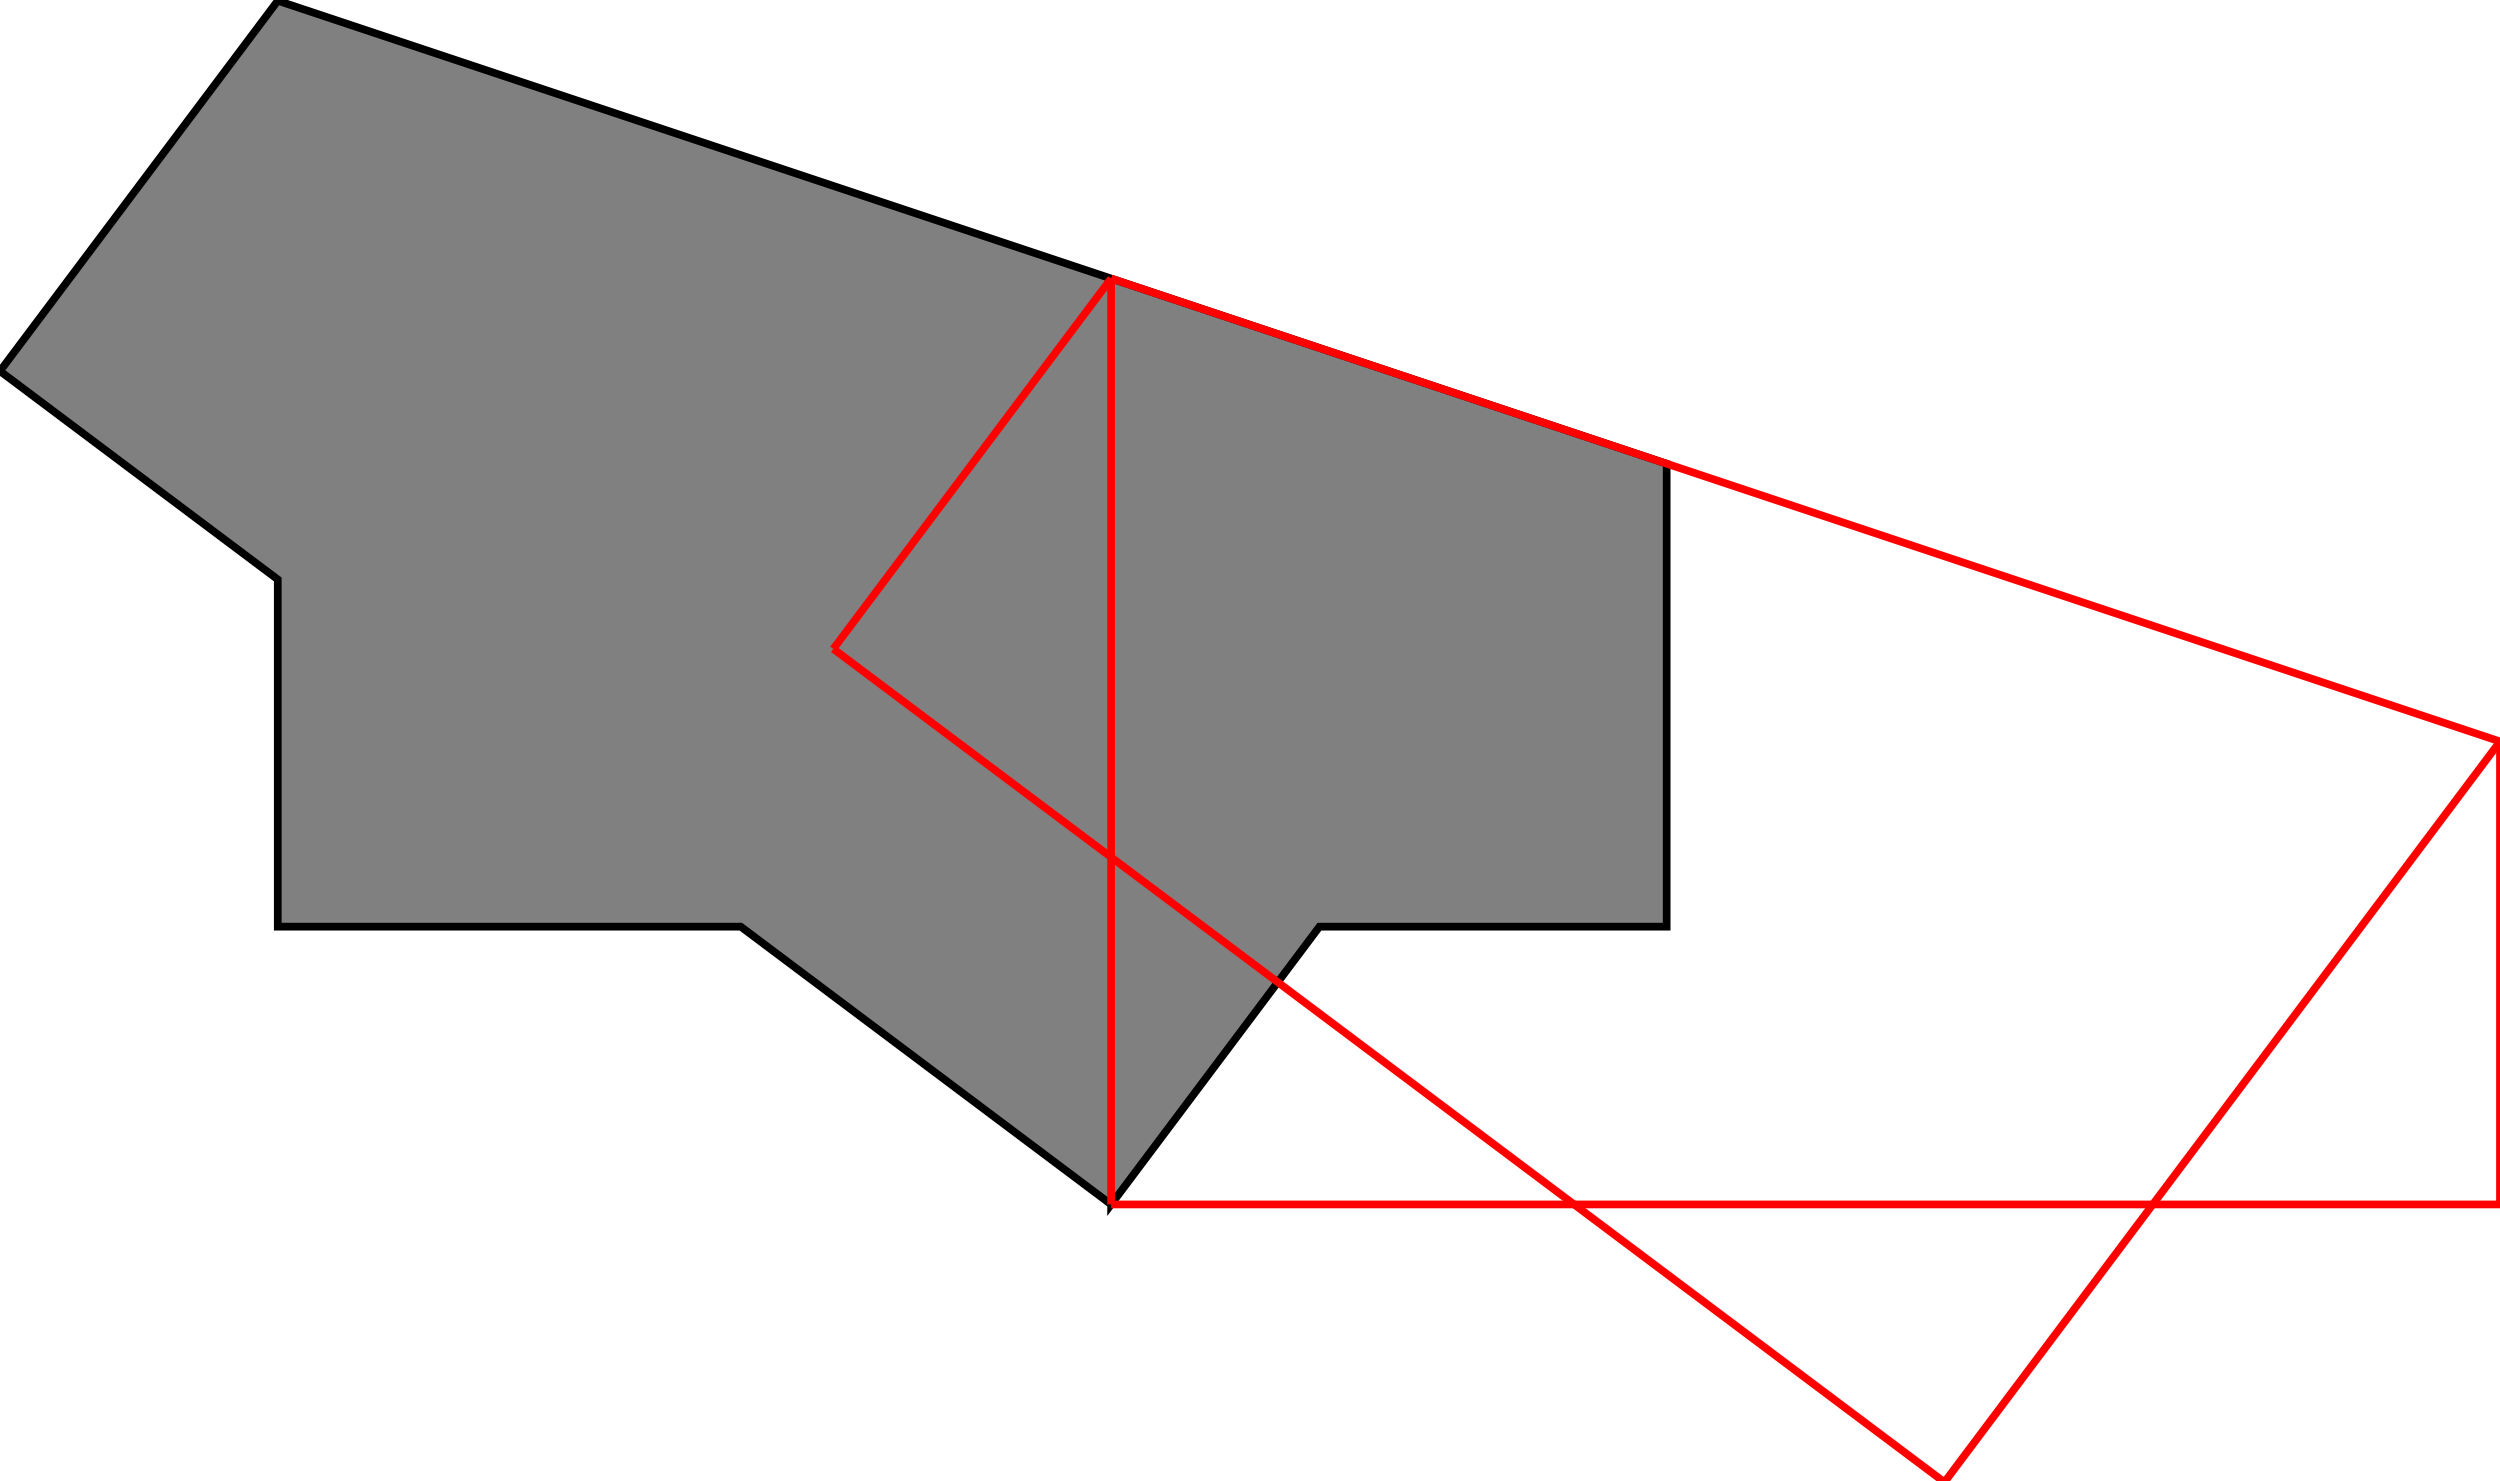 <?xml version="1.0" encoding="UTF-8"?>
<!DOCTYPE svg PUBLIC "-//W3C//DTD SVG 1.1//EN"
    "http://www.w3.org/Graphics/SVG/1.1/DTD/svg11.dtd"><svg xmlns="http://www.w3.org/2000/svg" height="296.296" stroke-opacity="1" viewBox="0 0 500 296" font-size="1" width="500" xmlns:xlink="http://www.w3.org/1999/xlink" stroke="rgb(0,0,0)" version="1.1"><defs></defs><g stroke-linejoin="miter" stroke-opacity="1.0" fill-opacity="1.0" stroke="rgb(0,0,0)" stroke-width="1.54" fill="rgb(128,128,128)" stroke-linecap="butt" stroke-miterlimit="10.0"><path d="M 222.222,240.741 l 41.667,-55.556 h 69.444 v -92.593 l -277.778,-92.593 l -55.556,74.074 l 55.556,41.667 v 69.444 h 92.593 l 74.074,55.556 Z"/></g><g stroke-linejoin="miter" stroke-opacity="1.0" fill-opacity="0.0" stroke="rgb(255,0,0)" stroke-width="1.54" fill="rgb(0,0,0)" stroke-linecap="butt" stroke-miterlimit="10.0"><path d="M 500,148.148 l -277.778,-92.593 "/></g><g stroke-linejoin="miter" stroke-opacity="1.0" fill-opacity="0.0" stroke="rgb(255,0,0)" stroke-width="1.54" fill="rgb(0,0,0)" stroke-linecap="butt" stroke-miterlimit="10.0"><path d="M 166.667,129.63 l 55.556,-74.074 "/></g><g stroke-linejoin="miter" stroke-opacity="1.0" fill-opacity="0.0" stroke="rgb(255,0,0)" stroke-width="1.54" fill="rgb(0,0,0)" stroke-linecap="butt" stroke-miterlimit="10.0"><path d="M 388.889,296.296 l -222.222,-166.667 "/></g><g stroke-linejoin="miter" stroke-opacity="1.0" fill-opacity="0.0" stroke="rgb(255,0,0)" stroke-width="1.54" fill="rgb(0,0,0)" stroke-linecap="butt" stroke-miterlimit="10.0"><path d="M 500,240.741 v -92.593 "/></g><g stroke-linejoin="miter" stroke-opacity="1.0" fill-opacity="0.0" stroke="rgb(255,0,0)" stroke-width="1.54" fill="rgb(0,0,0)" stroke-linecap="butt" stroke-miterlimit="10.0"><path d="M 222.222,240.741 v -185.185 "/></g><g stroke-linejoin="miter" stroke-opacity="1.0" fill-opacity="0.0" stroke="rgb(255,0,0)" stroke-width="1.54" fill="rgb(0,0,0)" stroke-linecap="butt" stroke-miterlimit="10.0"><path d="M 222.222,240.741 h 277.778 "/></g><g stroke-linejoin="miter" stroke-opacity="1.0" fill-opacity="0.0" stroke="rgb(255,0,0)" stroke-width="1.54" fill="rgb(0,0,0)" stroke-linecap="butt" stroke-miterlimit="10.0"><path d="M 388.889,296.296 l 111.111,-148.148 "/></g></svg>